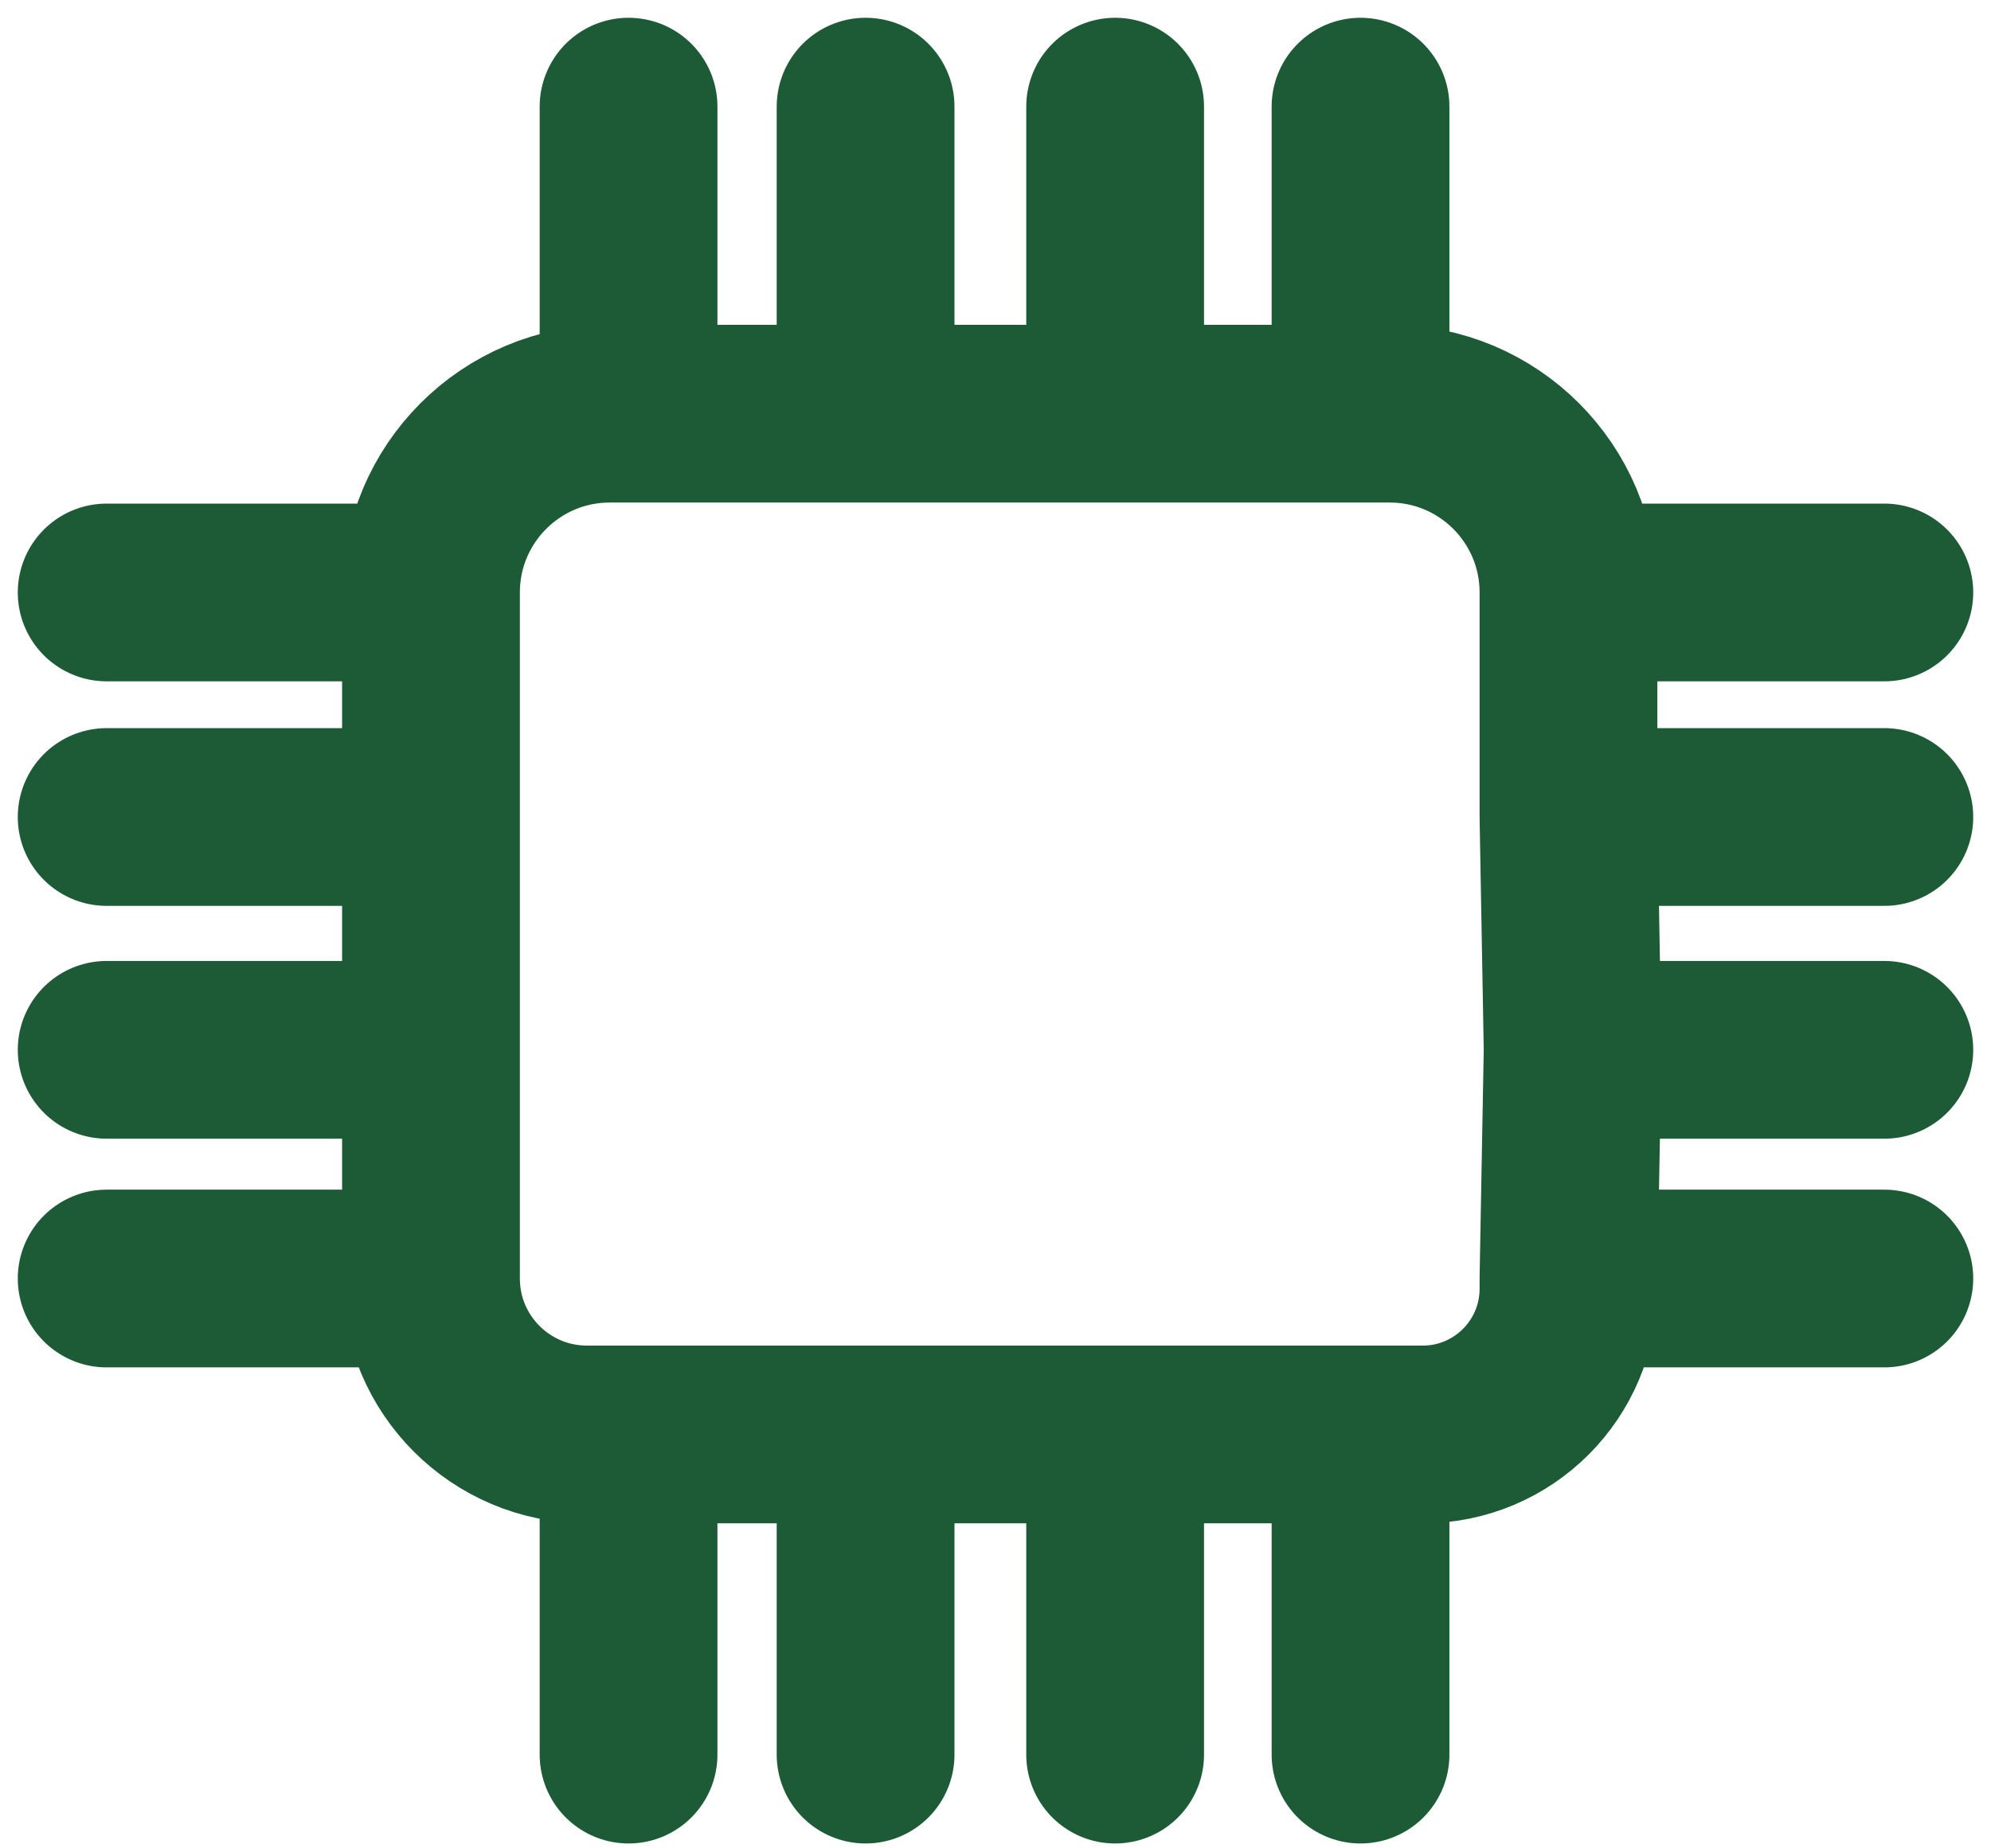 <svg width="56" height="52" viewBox="0 0 56 52" fill="none" xmlns="http://www.w3.org/2000/svg">
<path d="M17.679 11.638H17.152C14.374 11.638 12.122 13.89 12.122 16.668V16.668M17.679 11.638V3M17.679 11.638H24.346M24.346 11.638V3M24.346 11.638H31.365M31.365 11.638V3M31.365 11.638H38.267M38.267 11.638H39.086C41.864 11.638 44.116 13.89 44.116 16.668V16.668M38.267 11.638V3M44.116 16.668H53M44.116 16.668V22.985M44.116 22.985H53M44.116 22.985L44.233 29.535M44.233 29.535H53M44.233 29.535L44.161 33.485L44.116 35.969M44.116 35.969H53M44.116 35.969V36.256V36.256C44.116 38.52 42.28 40.356 40.016 40.356H38.267M38.267 40.356V49.363M38.267 40.356H31.365M31.365 40.356V49.363M31.365 40.356H24.346M24.346 40.356V49.363M24.346 40.356H17.679M17.679 40.356H16.509C14.086 40.356 12.122 38.392 12.122 35.969V35.969M17.679 40.356V49.363M12.122 35.969H3M12.122 35.969V29.535M12.122 29.535H3M12.122 29.535V22.985M12.122 22.985H3M12.122 22.985V17.311V16.668M12.122 16.668H3" stroke="#1C5B36" stroke-width="5" stroke-linecap="round"/>
</svg>
